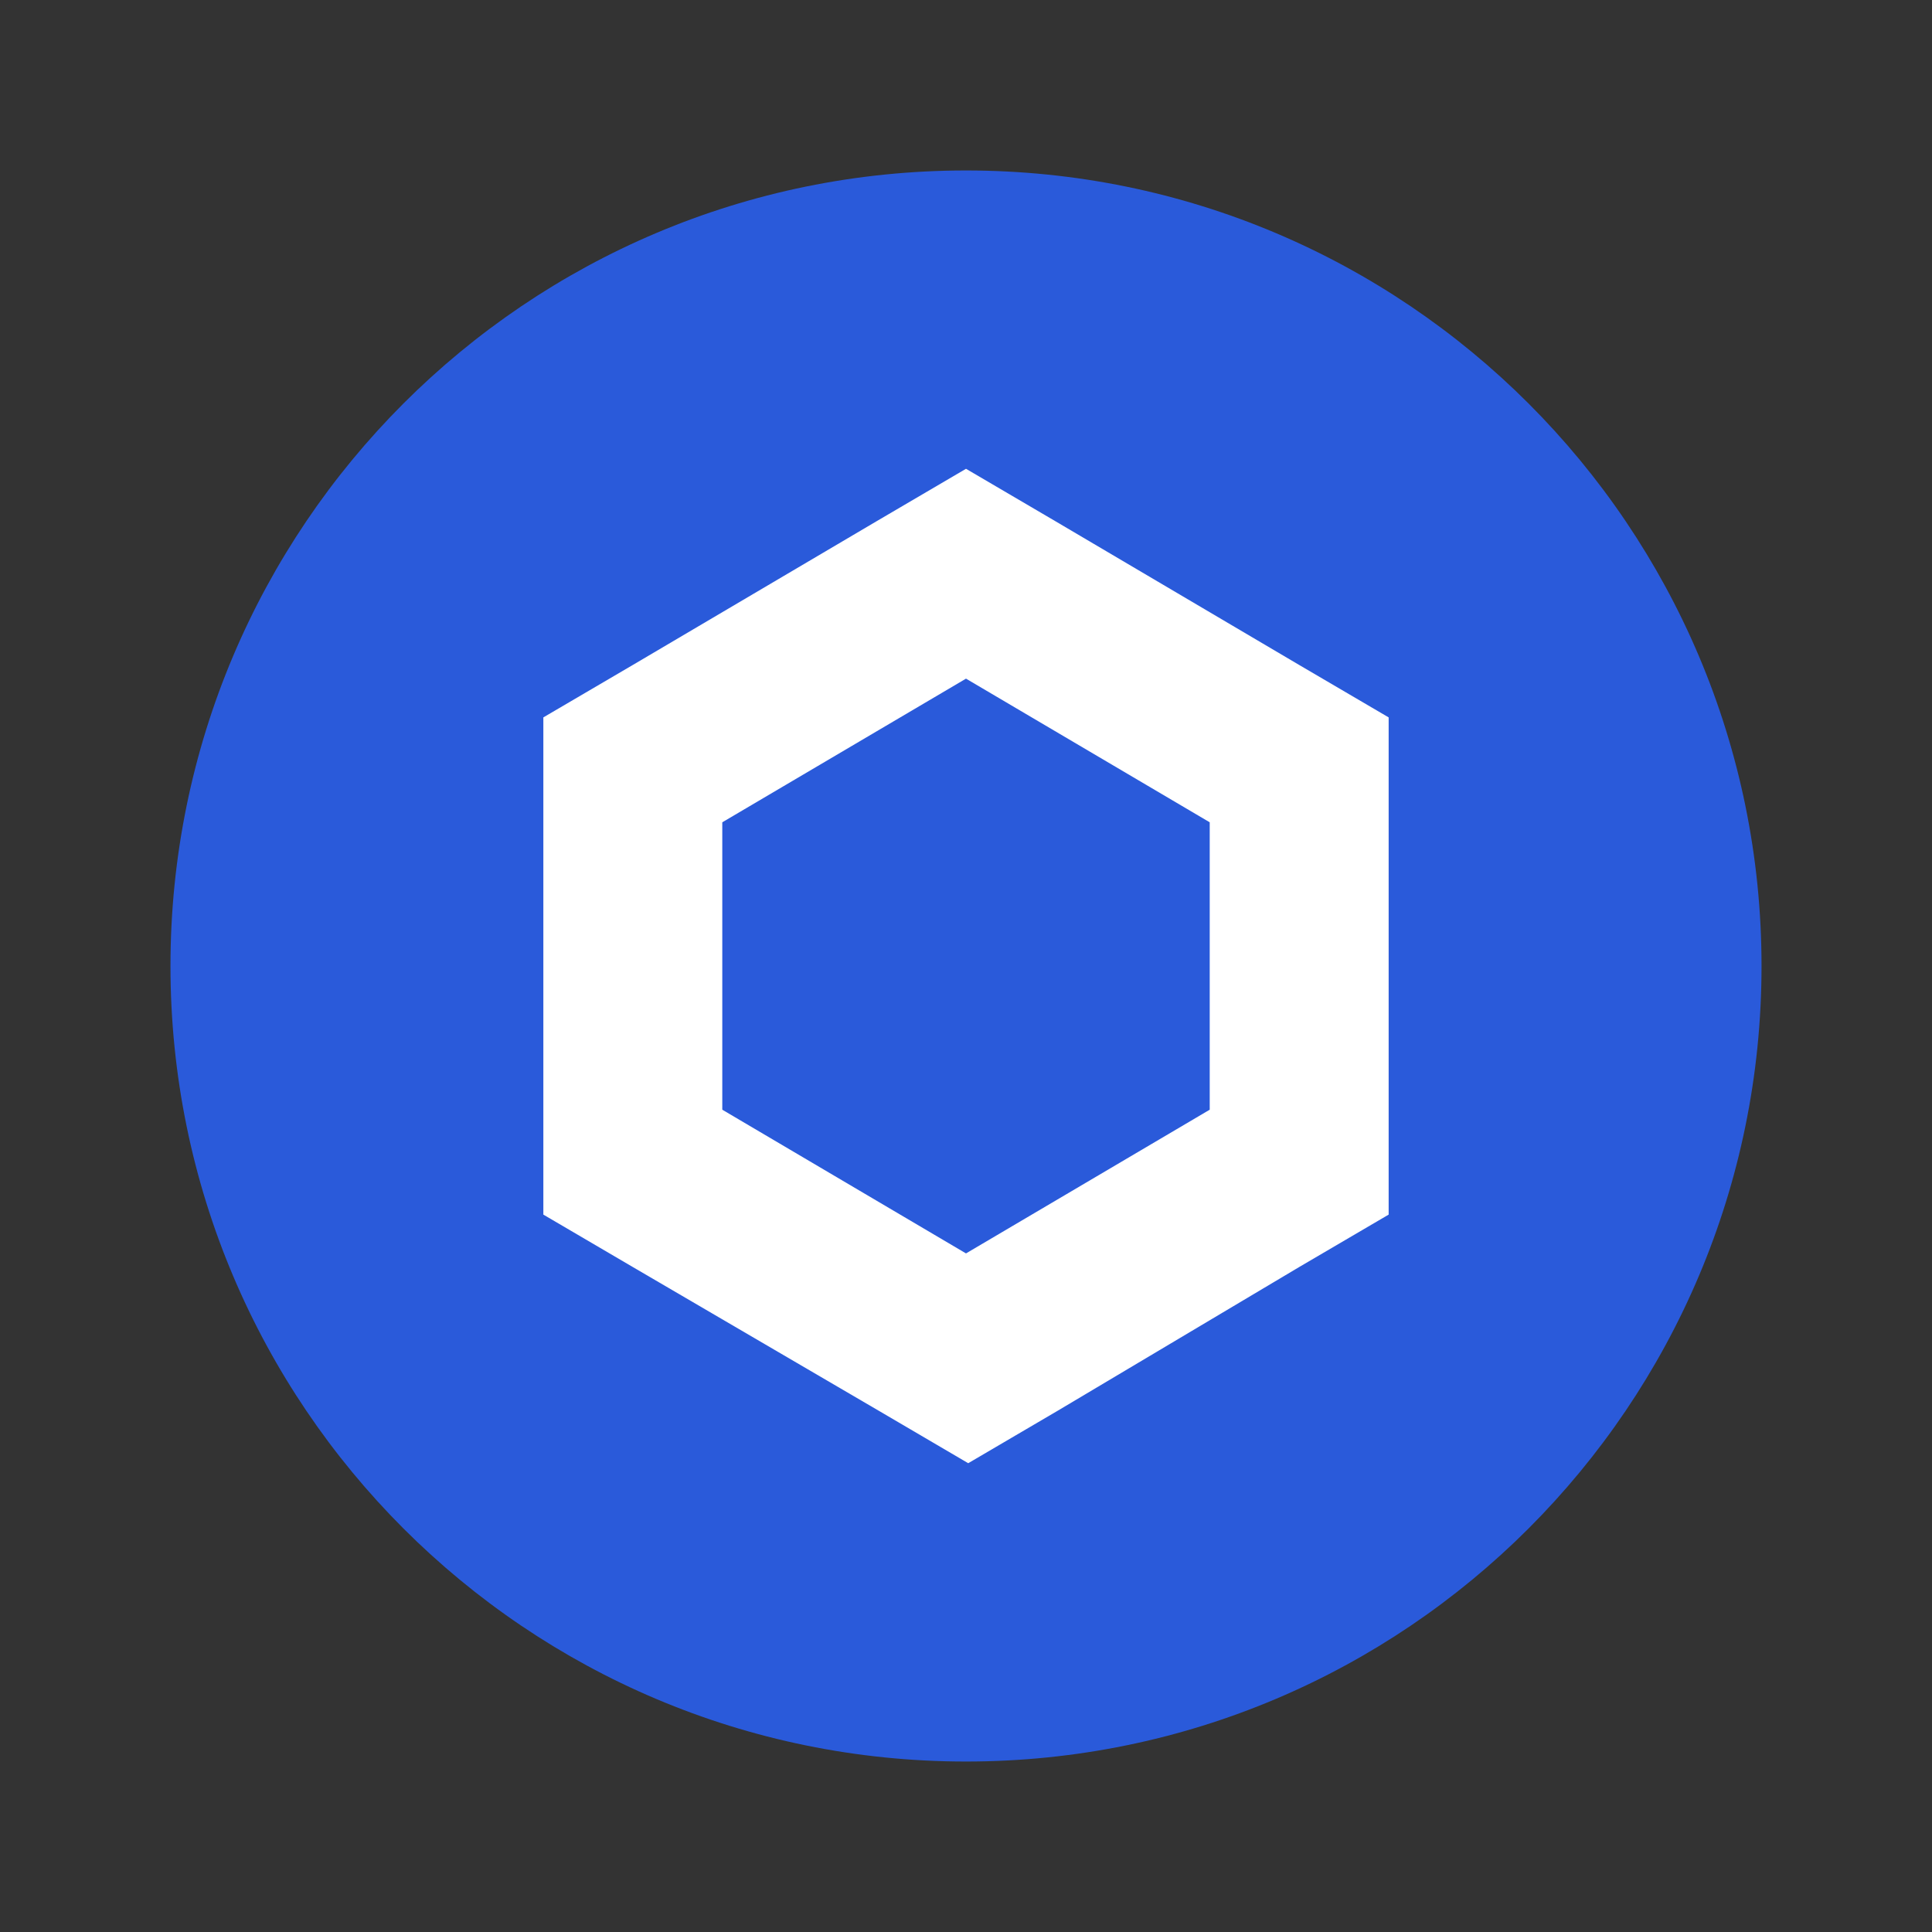 <svg width="34" height="34" viewBox="0 0 34 34" fill="none" xmlns="http://www.w3.org/2000/svg">
<rect x="0" y="0" width="34" height="34" fill="#333333" stroke="none"/>
<path d="M17 31C24.732 31 31 24.732 31 17C31 9.268 24.732 3 17 3C9.268 3 3 9.268 3 17C3 24.732 9.268 31 17 31Z" fill="#2A5ADA"/>
<path d="M17 8.25L15.426 9.173L11.137 11.702L9.562 12.625V21.375L11.137 22.298L15.465 24.827L17.039 25.75L18.613 24.827L22.863 22.298L24.438 21.375V12.625L22.863 11.702L18.574 9.173L17 8.25ZM12.711 19.529V14.471L17 11.943L21.289 14.471V19.529L17 22.058L12.711 19.529Z" fill="white"/>
</svg>
